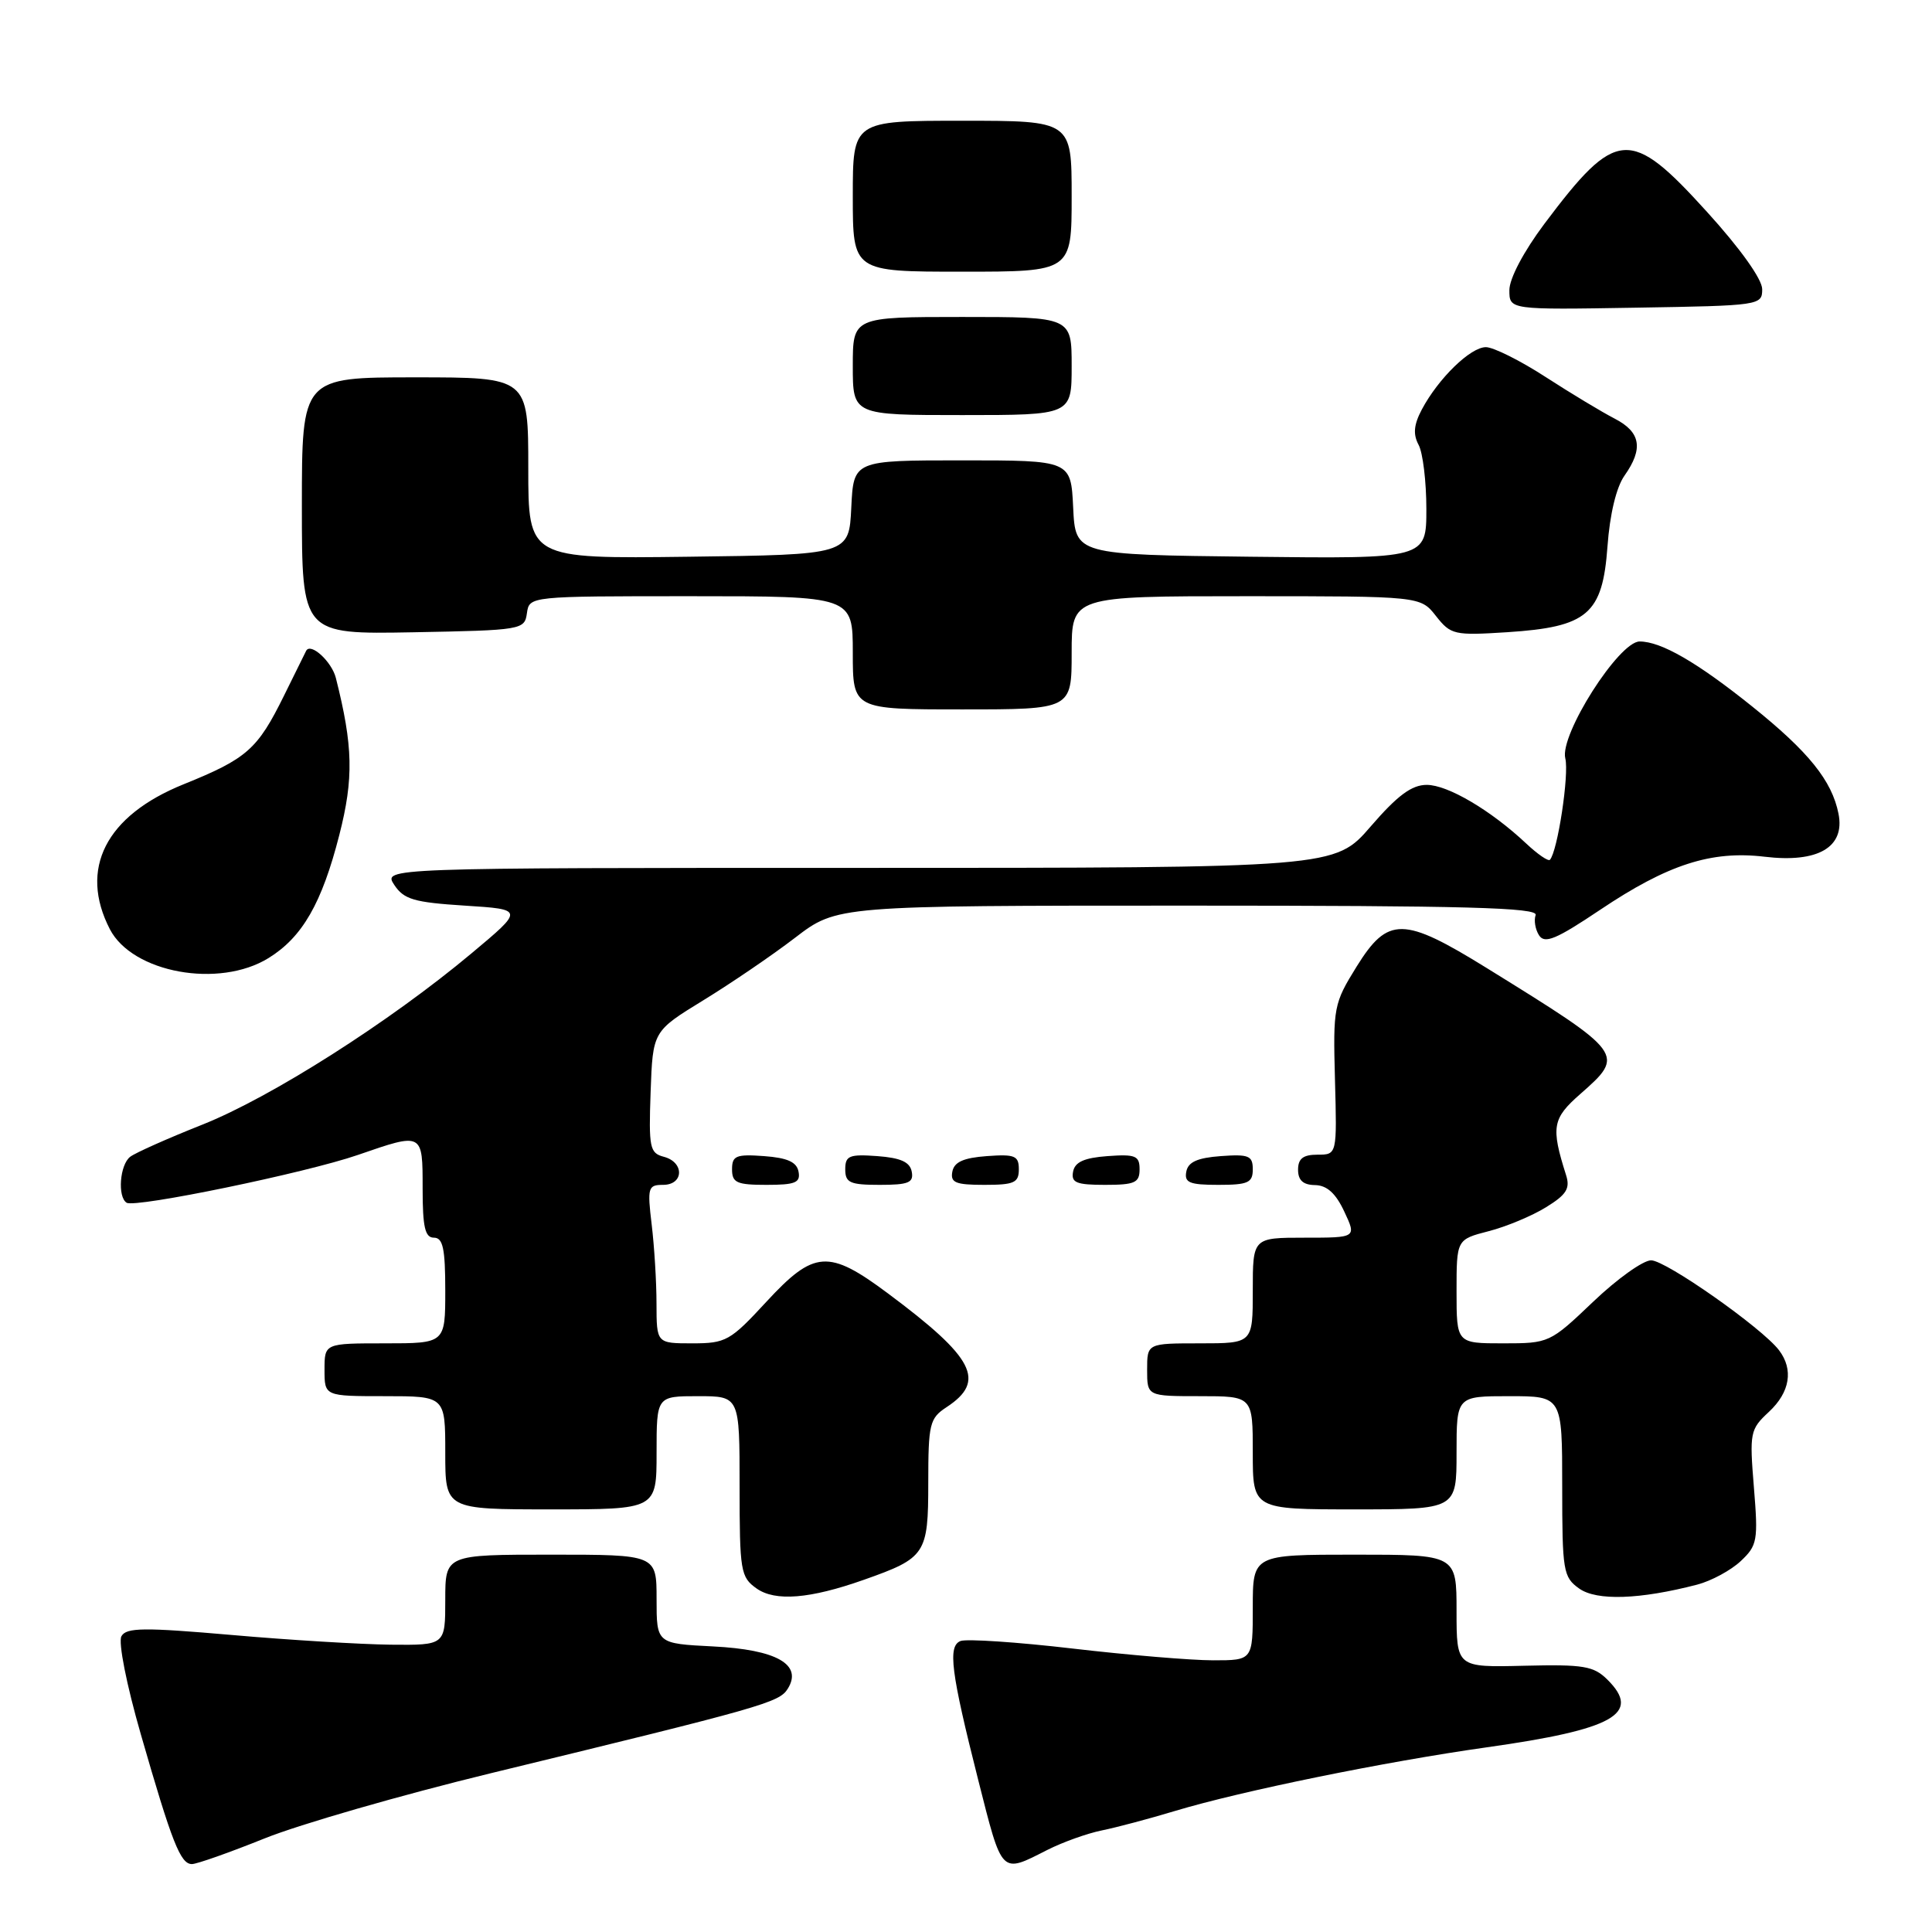 <?xml version="1.0" encoding="UTF-8" standalone="no"?>
<!DOCTYPE svg PUBLIC "-//W3C//DTD SVG 1.1//EN" "http://www.w3.org/Graphics/SVG/1.1/DTD/svg11.dtd" >
<svg xmlns="http://www.w3.org/2000/svg" xmlns:xlink="http://www.w3.org/1999/xlink" version="1.1" viewBox="0 0 256 256">
 <g >
 <path fill="currentColor"
d=" M 35.06 243.60 C 39.70 241.73 53.17 237.85 65.00 234.97 C 101.18 226.18 103.24 225.60 104.38 223.77 C 106.39 220.56 102.90 218.58 94.48 218.16 C 87.00 217.78 87.00 217.78 87.00 211.89 C 87.00 206.00 87.00 206.00 73.00 206.00 C 59.00 206.00 59.00 206.00 59.00 212.00 C 59.00 218.00 59.00 218.00 51.75 217.93 C 47.76 217.88 38.28 217.31 30.68 216.64 C 19.06 215.63 16.73 215.65 16.09 216.81 C 15.65 217.59 16.76 223.22 18.67 229.84 C 22.80 244.18 23.91 247.00 25.43 247.00 C 26.08 247.00 30.41 245.47 35.06 243.60 Z  M 138.79 245.12 C 140.83 244.09 144.07 242.93 146.00 242.54 C 147.93 242.15 152.29 240.99 155.70 239.96 C 164.50 237.31 183.53 233.43 197.00 231.53 C 213.83 229.16 217.54 227.08 213.00 222.57 C 211.17 220.75 209.85 220.53 201.96 220.72 C 193.00 220.94 193.00 220.94 193.00 213.47 C 193.00 206.00 193.00 206.00 179.50 206.00 C 166.00 206.00 166.00 206.00 166.00 213.00 C 166.00 220.00 166.00 220.00 160.75 220.00 C 157.86 220.00 149.48 219.30 142.12 218.44 C 134.76 217.58 128.09 217.14 127.28 217.44 C 125.56 218.11 126.00 221.54 129.61 235.82 C 132.84 248.56 132.56 248.28 138.79 245.12 Z  M 114.47 209.33 C 122.66 206.44 123.00 205.94 123.00 196.50 C 123.00 188.66 123.18 187.93 125.42 186.46 C 130.71 182.99 129.13 179.93 117.64 171.37 C 109.78 165.51 107.87 165.65 101.54 172.50 C 96.76 177.68 96.19 178.00 91.73 178.00 C 87.00 178.00 87.00 178.00 86.99 172.75 C 86.99 169.86 86.70 165.14 86.35 162.25 C 85.76 157.36 85.87 157.00 87.86 157.00 C 90.62 157.00 90.71 154.00 87.96 153.28 C 86.09 152.79 85.95 152.08 86.21 144.70 C 86.50 136.65 86.50 136.65 93.15 132.57 C 96.81 130.33 102.31 126.59 105.36 124.25 C 110.91 120.00 110.91 120.00 157.43 120.00 C 194.21 120.00 203.84 120.26 203.48 121.25 C 203.23 121.94 203.43 123.15 203.93 123.93 C 204.68 125.10 206.19 124.47 212.02 120.56 C 220.99 114.54 226.76 112.68 233.81 113.52 C 240.89 114.37 244.50 112.27 243.61 107.82 C 242.74 103.44 239.65 99.61 232.16 93.60 C 224.88 87.76 220.11 85.00 217.26 85.00 C 214.51 85.00 206.63 97.39 207.41 100.49 C 207.94 102.60 206.39 112.82 205.37 113.93 C 205.16 114.16 203.75 113.20 202.24 111.78 C 197.55 107.37 191.84 104.00 189.05 104.00 C 187.06 104.00 185.18 105.39 181.63 109.50 C 176.88 115.00 176.88 115.00 113.82 115.00 C 50.76 115.00 50.76 115.00 52.24 117.25 C 53.52 119.18 54.85 119.57 61.59 120.00 C 69.44 120.50 69.44 120.50 62.47 126.33 C 51.61 135.42 35.89 145.42 26.79 149.03 C 22.23 150.84 17.94 152.75 17.25 153.28 C 15.87 154.34 15.55 158.60 16.78 159.37 C 17.94 160.08 40.55 155.41 47.41 153.04 C 56.06 150.05 56.00 150.02 56.00 157.50 C 56.00 162.61 56.32 164.00 57.50 164.00 C 58.69 164.00 59.00 165.44 59.00 171.00 C 59.00 178.00 59.00 178.00 51.00 178.00 C 43.00 178.00 43.00 178.00 43.00 181.50 C 43.00 185.00 43.00 185.00 51.00 185.00 C 59.00 185.00 59.00 185.00 59.00 192.50 C 59.00 200.00 59.00 200.00 73.00 200.00 C 87.00 200.00 87.00 200.00 87.00 192.50 C 87.00 185.00 87.00 185.00 92.50 185.00 C 98.00 185.00 98.00 185.00 98.00 196.94 C 98.00 208.19 98.13 208.98 100.25 210.48 C 102.72 212.23 107.32 211.86 114.47 209.33 Z  M 224.89 209.97 C 226.76 209.48 229.35 208.08 230.65 206.86 C 232.86 204.78 232.98 204.14 232.40 197.07 C 231.81 189.82 231.89 189.40 234.39 187.08 C 237.19 184.47 237.68 181.47 235.72 178.90 C 233.47 175.95 220.73 167.00 218.78 167.00 C 217.72 167.00 214.26 169.47 211.09 172.50 C 205.37 177.95 205.26 178.00 199.16 178.00 C 193.00 178.00 193.00 178.00 193.00 171.12 C 193.00 164.24 193.00 164.24 197.25 163.14 C 199.59 162.54 203.01 161.11 204.85 159.97 C 207.57 158.30 208.08 157.48 207.51 155.70 C 205.49 149.33 205.69 148.21 209.40 144.96 C 215.38 139.70 215.30 139.60 197.00 128.27 C 185.95 121.43 183.91 121.41 179.77 128.06 C 176.73 132.96 176.63 133.44 176.89 143.06 C 177.16 153.00 177.16 153.00 174.58 153.00 C 172.67 153.00 172.00 153.52 172.00 155.00 C 172.00 156.40 172.68 157.01 174.25 157.03 C 175.82 157.06 176.99 158.11 178.12 160.53 C 179.75 164.00 179.75 164.00 172.87 164.00 C 166.00 164.00 166.00 164.00 166.00 171.00 C 166.00 178.00 166.00 178.00 159.00 178.00 C 152.00 178.00 152.00 178.00 152.00 181.50 C 152.00 185.00 152.00 185.00 159.00 185.00 C 166.00 185.00 166.00 185.00 166.00 192.50 C 166.00 200.00 166.00 200.00 179.50 200.00 C 193.00 200.00 193.00 200.00 193.00 192.50 C 193.00 185.00 193.00 185.00 200.00 185.00 C 207.00 185.00 207.00 185.00 207.00 196.94 C 207.00 208.19 207.13 208.98 209.25 210.49 C 211.57 212.14 217.27 211.95 224.89 209.97 Z  M 105.81 155.25 C 105.57 153.97 104.34 153.42 101.24 153.19 C 97.53 152.92 97.00 153.14 97.00 154.94 C 97.00 156.72 97.62 157.00 101.57 157.00 C 105.39 157.00 106.09 156.71 105.81 155.25 Z  M 120.81 155.25 C 120.57 153.97 119.34 153.42 116.24 153.19 C 112.53 152.92 112.00 153.14 112.00 154.94 C 112.00 156.72 112.62 157.00 116.57 157.00 C 120.39 157.00 121.09 156.71 120.81 155.25 Z  M 135.00 154.94 C 135.00 153.14 134.47 152.92 130.76 153.19 C 127.66 153.42 126.43 153.97 126.19 155.25 C 125.91 156.71 126.61 157.00 130.43 157.00 C 134.38 157.00 135.00 156.72 135.00 154.94 Z  M 151.00 154.94 C 151.00 153.14 150.47 152.92 146.76 153.19 C 143.66 153.42 142.43 153.97 142.19 155.25 C 141.91 156.71 142.61 157.00 146.43 157.00 C 150.38 157.00 151.00 156.72 151.00 154.94 Z  M 166.00 154.94 C 166.00 153.14 165.47 152.92 161.76 153.19 C 158.66 153.42 157.43 153.97 157.19 155.25 C 156.91 156.71 157.61 157.00 161.43 157.00 C 165.38 157.00 166.00 156.72 166.00 154.94 Z  M 35.58 126.95 C 40.07 124.18 42.65 119.68 44.96 110.64 C 46.88 103.14 46.79 98.87 44.50 89.82 C 43.95 87.66 41.17 85.11 40.57 86.23 C 40.49 86.38 39.17 89.05 37.64 92.16 C 34.12 99.30 32.74 100.52 24.33 103.92 C 14.01 108.08 10.43 115.13 14.56 123.13 C 17.56 128.91 29.03 131.00 35.58 126.95 Z  M 142.00 86.50 C 142.00 79.00 142.00 79.00 165.11 79.00 C 188.21 79.00 188.21 79.00 190.27 81.62 C 192.24 84.12 192.68 84.22 199.73 83.77 C 210.37 83.08 212.35 81.39 213.00 72.40 C 213.31 68.13 214.17 64.56 215.25 63.03 C 217.78 59.45 217.41 57.26 213.97 55.48 C 212.30 54.62 208.18 52.14 204.81 49.96 C 201.45 47.78 197.88 46.00 196.89 46.00 C 194.84 46.00 190.59 50.14 188.40 54.26 C 187.33 56.28 187.22 57.54 187.97 58.94 C 188.54 60.00 189.00 63.83 189.00 67.45 C 189.00 74.04 189.00 74.04 165.75 73.77 C 142.50 73.50 142.50 73.50 142.20 67.25 C 141.90 61.00 141.90 61.00 127.50 61.00 C 113.10 61.00 113.10 61.00 112.80 67.25 C 112.50 73.50 112.50 73.50 91.25 73.77 C 70.00 74.04 70.00 74.04 70.00 62.02 C 70.00 50.00 70.00 50.00 55.00 50.00 C 40.00 50.00 40.00 50.00 40.00 67.03 C 40.00 84.05 40.00 84.05 54.75 83.78 C 69.19 83.51 69.51 83.45 69.82 81.25 C 70.14 79.00 70.14 79.00 91.57 79.00 C 113.00 79.00 113.00 79.00 113.00 86.50 C 113.00 94.00 113.00 94.00 127.50 94.00 C 142.00 94.00 142.00 94.00 142.00 86.50 Z  M 142.00 48.50 C 142.00 42.00 142.00 42.00 127.50 42.00 C 113.00 42.00 113.00 42.00 113.00 48.50 C 113.00 55.00 113.00 55.00 127.50 55.00 C 142.00 55.00 142.00 55.00 142.00 48.50 Z  M 233.50 38.32 C 233.50 37.00 230.58 32.91 226.18 28.07 C 215.99 16.83 214.17 16.97 204.63 29.67 C 201.89 33.33 200.00 36.91 200.00 38.45 C 200.00 41.05 200.00 41.05 216.75 40.77 C 233.22 40.50 233.50 40.46 233.50 38.32 Z  M 142.00 26.00 C 142.00 16.00 142.00 16.00 127.50 16.00 C 113.00 16.00 113.00 16.00 113.00 26.00 C 113.00 36.00 113.00 36.00 127.50 36.00 C 142.00 36.00 142.00 36.00 142.00 26.00 Z "/>
</g>
</svg>